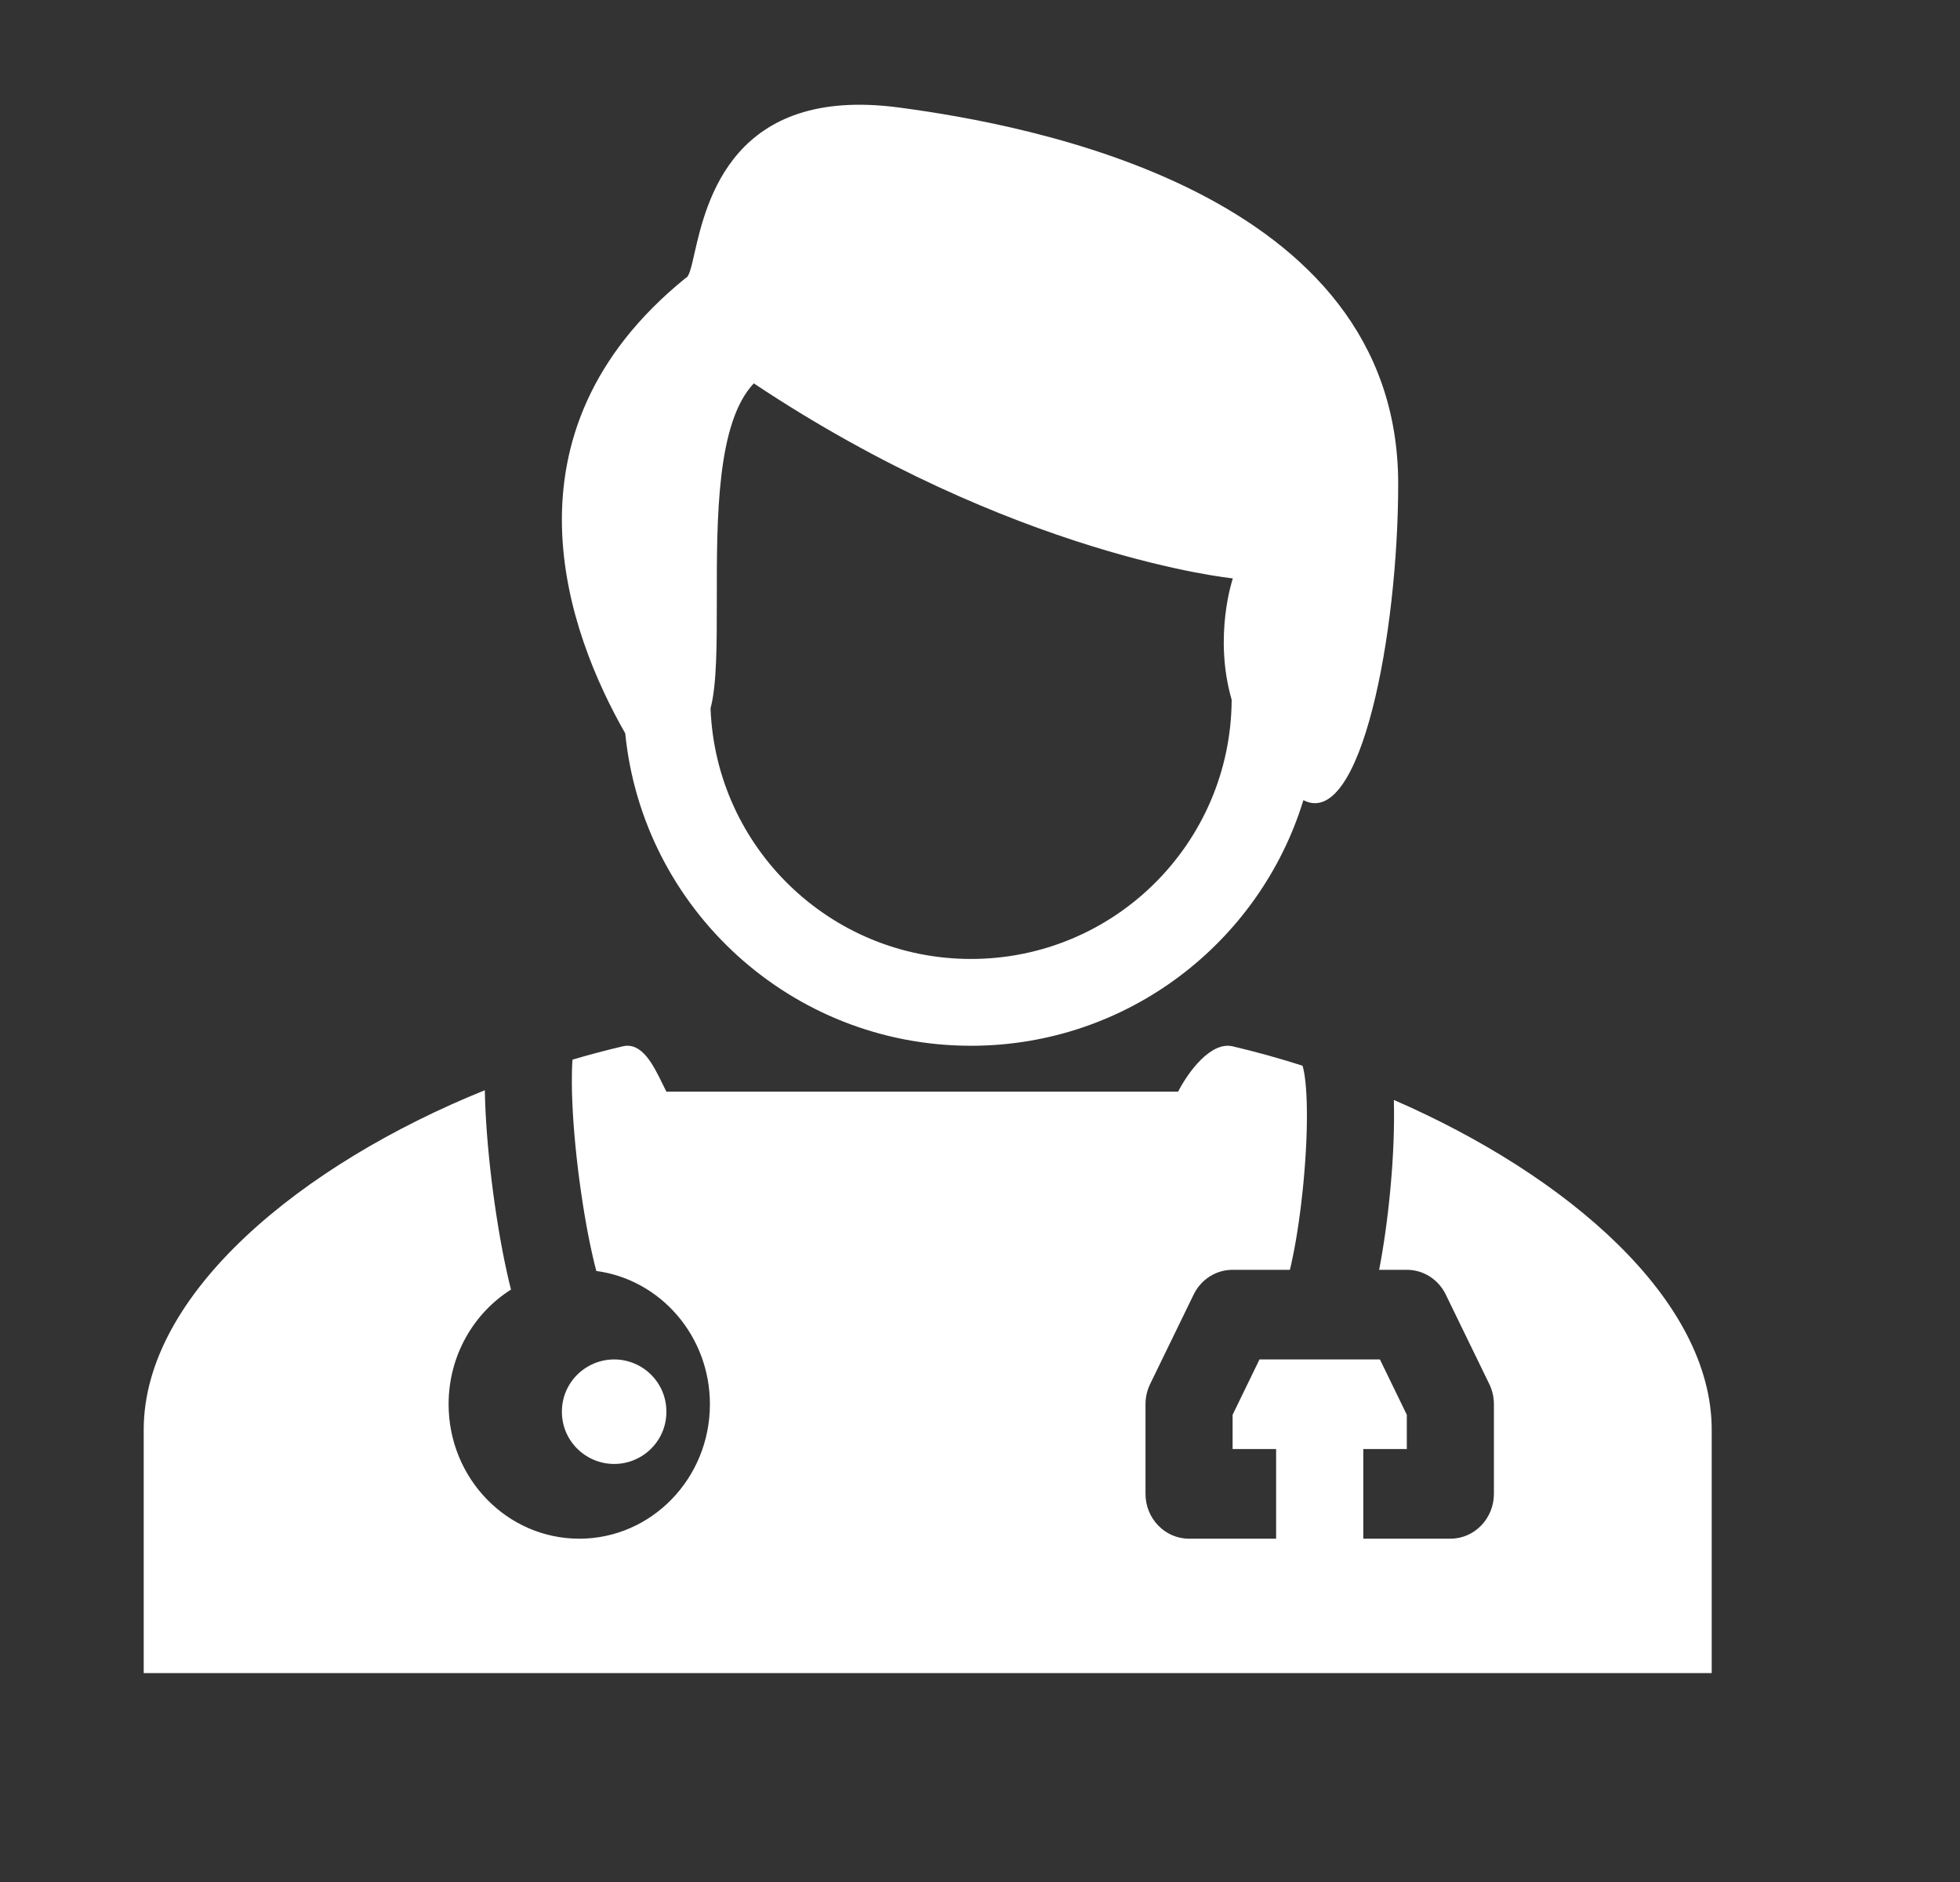 <svg width="25" height="24" viewBox="0 0 25 24" fill="none" xmlns="http://www.w3.org/2000/svg">
<rect x="0" y="0" width="25" height="24" fill="#333333" stroke="none"/>
<path fill-rule="evenodd" clip-rule="evenodd" d="M17.834 6.169C17.834 8.085 17.357 10.584 16.625 10.204C16.069 12.017 14.381 13.336 12.385 13.336C10.088 13.336 8.198 11.589 7.975 9.352C7.248 8.08 6.293 5.532 8.746 3.545C8.79 3.531 8.817 3.411 8.857 3.235C9.009 2.569 9.345 1.089 11.466 1.371C13.103 1.589 17.834 2.433 17.834 6.169ZM15.725 7.376C15.725 7.376 15.475 8.108 15.71 8.924C15.7 10.751 14.216 12.229 12.385 12.229C10.592 12.229 9.13 10.809 9.063 9.033C9.144 8.729 9.143 8.213 9.143 7.64C9.142 6.606 9.142 5.387 9.615 4.889C12.933 7.098 15.725 7.376 15.725 7.376Z" fill="white"/>
<path d="M5.722 17.907C5.722 17.289 6.04 16.747 6.518 16.445C6.5 16.377 6.483 16.305 6.467 16.231C6.39 15.887 6.321 15.469 6.27 15.05C6.223 14.661 6.19 14.259 6.184 13.903C3.839 14.85 1.833 16.5 1.833 18.233V21.336H21.833V18.233C21.833 16.574 19.994 14.99 17.779 14.027L17.779 14.043C17.788 14.392 17.77 14.791 17.733 15.177C17.7 15.533 17.65 15.889 17.591 16.193H17.944C18.155 16.193 18.347 16.315 18.441 16.509L18.997 17.652C19.035 17.731 19.055 17.819 19.055 17.907V19.05C19.055 19.366 18.806 19.622 18.5 19.622H17.389V18.479H17.944V18.042L17.601 17.336H16.065L15.722 18.042V18.479H16.277V19.622H15.166C14.86 19.622 14.611 19.366 14.611 19.05V17.907C14.611 17.819 14.631 17.731 14.669 17.652L15.225 16.509C15.319 16.315 15.511 16.193 15.722 16.193H16.453C16.465 16.144 16.477 16.09 16.489 16.03C16.545 15.761 16.594 15.419 16.627 15.067C16.66 14.714 16.676 14.363 16.668 14.075C16.664 13.931 16.655 13.811 16.641 13.719C16.629 13.638 16.617 13.6 16.614 13.592C16.614 13.592 16.614 13.592 16.614 13.592C16.613 13.591 16.613 13.59 16.614 13.591C16.614 13.591 16.614 13.591 16.614 13.591L16.616 13.591C16.319 13.496 16.02 13.413 15.722 13.343C15.443 13.278 15.154 13.673 15.027 13.921H12.769C12.275 13.921 12.023 13.921 11.776 13.921H11.767C11.514 13.921 11.263 13.921 10.757 13.921H8.5C8.484 13.891 8.468 13.858 8.452 13.825C8.334 13.583 8.189 13.286 7.944 13.343C7.73 13.393 7.516 13.45 7.302 13.513C7.296 13.598 7.293 13.699 7.294 13.815C7.296 14.13 7.325 14.518 7.372 14.908C7.42 15.298 7.483 15.677 7.55 15.976C7.569 16.063 7.588 16.14 7.606 16.208C8.424 16.317 9.055 17.037 9.055 17.907C9.055 18.854 8.309 19.622 7.389 19.622C6.468 19.622 5.722 18.854 5.722 17.907Z" fill="white"/>
<path d="M8.5 18.003C8.5 18.38 8.193 18.669 7.834 18.669C7.475 18.669 7.167 18.38 7.167 18.003C7.167 17.625 7.475 17.336 7.834 17.336C8.193 17.336 8.5 17.625 8.5 18.003Z" fill="white"/>
</svg>
